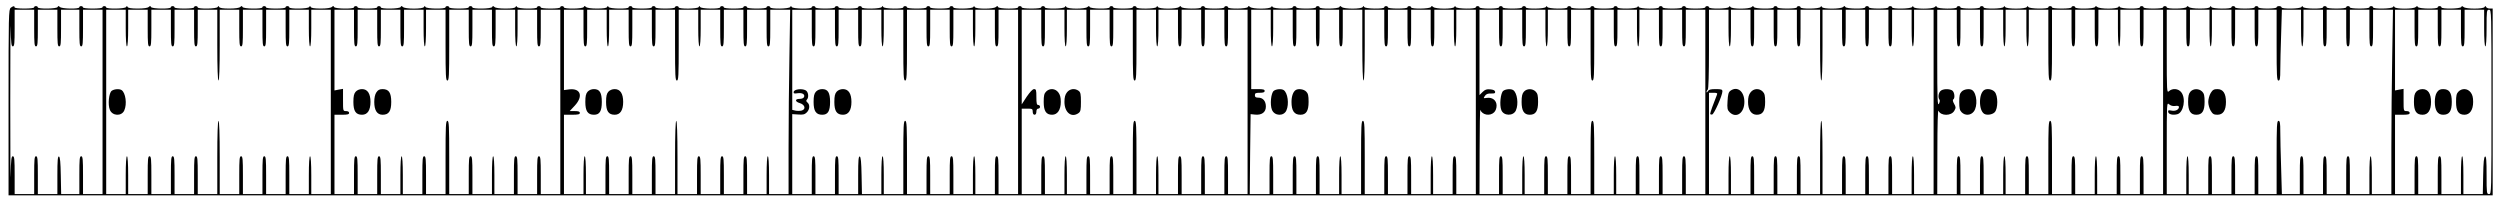 <?xml version="1.0" standalone="no"?>
<!DOCTYPE svg PUBLIC "-//W3C//DTD SVG 20010904//EN"
 "http://www.w3.org/TR/2001/REC-SVG-20010904/DTD/svg10.dtd">
<svg version="1.0" xmlns="http://www.w3.org/2000/svg"
 width="2048pt" height="167pt" viewBox="0 0 2048 167"
 preserveAspectRatio="xMidYMid meet">
<g transform="translate(0,167) scale(0.1,-0.1)"
fill="#000000" stroke="none">
<path d="M88 1606 c-17 -12 -18 -61 -18 -775 l0 -761 10175 0 10175 0 0 765 0
765 -24 0 c-13 0 -27 6 -30 13 -5 10 -7 10 -12 0 -8 -18 -155 -18 -173 0 -11
9 -14 9 -18 0 -6 -16 -163 -18 -163 -3 0 6 -7 10 -15 10 -8 0 -15 -4 -15 -10
0 -15 -157 -13 -163 3 -4 9 -7 9 -18 -1 -18 -17 -165 -17 -173 0 -5 10 -7 10
-12 1 -7 -16 -164 -18 -164 -3 0 6 -7 10 -15 10 -8 0 -15 -4 -15 -10 0 -6 -33
-10 -80 -10 -47 0 -80 4 -80 10 0 6 -7 10 -15 10 -8 0 -15 -4 -15 -10 0 -6
-33 -10 -80 -10 -47 0 -80 4 -80 10 0 6 -7 10 -15 10 -8 0 -15 -4 -15 -10 0
-15 -157 -13 -164 3 -5 10 -7 10 -12 0 -7 -16 -164 -18 -164 -3 0 6 -9 10 -20
10 -11 0 -20 -4 -20 -10 0 -6 -32 -10 -75 -10 -43 0 -75 4 -75 10 0 6 -7 10
-15 10 -8 0 -15 -4 -15 -10 0 -6 -33 -10 -80 -10 -47 0 -80 4 -80 10 0 6 -7
10 -15 10 -8 0 -15 -4 -15 -10 0 -15 -157 -13 -164 2 -5 10 -7 11 -12 1 -4 -9
-31 -13 -83 -13 -48 0 -82 5 -90 13 -11 9 -14 9 -18 0 -6 -16 -163 -18 -163
-3 0 6 -7 10 -15 10 -8 0 -15 -4 -15 -10 0 -6 -33 -10 -80 -10 -47 0 -80 4
-80 10 0 6 -7 10 -15 10 -8 0 -15 -4 -15 -10 0 -15 -157 -13 -164 3 -5 9 -7 9
-12 0 -8 -18 -155 -18 -173 0 -11 9 -14 9 -18 0 -6 -16 -163 -18 -163 -3 0 6
-7 10 -15 10 -8 0 -15 -4 -15 -10 0 -6 -33 -10 -80 -10 -47 0 -80 4 -80 10 0
6 -7 10 -15 10 -8 0 -15 -4 -15 -10 0 -15 -157 -13 -164 3 -5 9 -7 9 -12 0 -8
-18 -170 -18 -178 0 -5 9 -7 9 -12 0 -7 -16 -164 -18 -164 -3 0 6 -7 10 -15
10 -8 0 -15 -4 -15 -10 0 -6 -33 -10 -80 -10 -47 0 -80 4 -80 10 0 6 -7 10
-15 10 -8 0 -15 -4 -15 -10 0 -15 -157 -13 -163 2 -4 11 -7 11 -18 0 -18 -17
-165 -17 -173 0 -5 10 -7 10 -12 1 -7 -16 -164 -18 -164 -3 0 6 -7 10 -15 10
-8 0 -15 -4 -15 -10 0 -6 -33 -10 -80 -10 -47 0 -80 4 -80 10 0 6 -7 10 -15
10 -8 0 -15 -4 -15 -10 0 -15 -157 -13 -163 3 -4 10 -7 10 -18 0 -18 -18 -165
-18 -173 -1 -5 10 -7 10 -12 1 -7 -16 -164 -18 -164 -3 0 6 -7 10 -15 10 -8 0
-15 -4 -15 -10 0 -6 -33 -10 -80 -10 -47 0 -80 4 -80 10 0 6 -7 10 -15 10 -8
0 -15 -4 -15 -10 0 -15 -157 -13 -163 3 -4 10 -7 9 -18 -1 -18 -17 -165 -17
-173 1 -5 9 -7 9 -12 0 -7 -16 -164 -18 -164 -3 0 6 -7 10 -15 10 -8 0 -15 -4
-15 -10 0 -6 -33 -10 -80 -10 -47 0 -80 4 -80 10 0 6 -7 10 -15 10 -8 0 -15
-4 -15 -10 0 -6 -33 -10 -80 -10 -47 0 -80 4 -80 10 0 6 -7 10 -15 10 -8 0
-15 -4 -15 -10 0 -15 -157 -13 -164 2 -5 10 -7 10 -12 1 -7 -16 -164 -18 -164
-3 0 6 -7 10 -15 10 -8 0 -15 -4 -15 -10 0 -6 -33 -10 -80 -10 -47 0 -80 4
-80 10 0 6 -7 10 -15 10 -8 0 -15 -4 -15 -10 0 -6 -33 -10 -80 -10 -47 0 -80
4 -80 10 0 6 -7 10 -15 10 -8 0 -15 -4 -15 -10 0 -15 -157 -13 -164 3 -5 9 -7
9 -12 0 -7 -16 -164 -18 -164 -3 0 6 -7 10 -15 10 -8 0 -15 -4 -15 -10 0 -6
-33 -10 -80 -10 -47 0 -80 4 -80 10 0 6 -7 10 -15 10 -8 0 -15 -4 -15 -10 0
-6 -33 -10 -80 -10 -47 0 -80 4 -80 10 0 6 -7 10 -15 10 -8 0 -15 -4 -15 -10
0 -15 -157 -13 -164 3 -5 10 -7 10 -12 0 -8 -18 -155 -18 -173 0 -11 10 -14
10 -18 0 -6 -16 -163 -18 -163 -3 0 6 -7 10 -15 10 -8 0 -15 -4 -15 -10 0 -6
-33 -10 -80 -10 -47 0 -80 4 -80 10 0 6 -7 10 -15 10 -8 0 -15 -4 -15 -10 0
-15 -157 -13 -164 3 -5 10 -7 10 -12 0 -8 -18 -155 -18 -173 0 -11 10 -14 10
-18 0 -6 -16 -163 -18 -163 -3 0 6 -7 10 -15 10 -8 0 -15 -4 -15 -10 0 -6 -33
-10 -80 -10 -47 0 -80 4 -80 10 0 6 -7 10 -15 10 -8 0 -15 -4 -15 -10 0 -15
-157 -13 -164 3 -5 9 -7 9 -12 0 -8 -18 -155 -18 -173 0 -11 10 -14 10 -18 0
-6 -16 -163 -18 -163 -3 0 6 -7 10 -15 10 -8 0 -15 -4 -15 -10 0 -6 -33 -10
-80 -10 -47 0 -80 4 -80 10 0 6 -7 10 -15 10 -8 0 -15 -4 -15 -10 0 -15 -157
-13 -163 3 -4 9 -7 9 -18 0 -18 -18 -165 -18 -173 0 -5 10 -7 10 -12 -1 -7
-15 -164 -17 -164 -2 0 6 -7 10 -15 10 -8 0 -15 -4 -15 -10 0 -6 -33 -10 -80
-10 -47 0 -80 4 -80 10 0 6 -7 10 -15 10 -8 0 -15 -4 -15 -10 0 -15 -157 -13
-163 3 -4 10 -7 9 -18 0 -18 -18 -165 -18 -173 0 -5 10 -7 10 -12 0 -7 -16
-164 -18 -164 -3 0 6 -7 10 -15 10 -8 0 -15 -4 -15 -10 0 -6 -33 -10 -80 -10
-47 0 -80 4 -80 10 0 6 -7 10 -15 10 -8 0 -15 -4 -15 -10 0 -15 -157 -13 -163
2 -4 11 -7 11 -18 1 -18 -18 -165 -18 -173 -1 -5 10 -7 10 -12 1 -7 -16 -164
-18 -164 -3 0 6 -7 10 -15 10 -8 0 -15 -4 -15 -10 0 -6 -33 -10 -80 -10 -47 0
-80 4 -80 10 0 6 -7 10 -15 10 -8 0 -15 -4 -15 -10 0 -6 -33 -10 -80 -10 -47
0 -80 4 -80 10 0 6 -7 10 -15 10 -8 0 -15 -4 -15 -10 0 -15 -157 -13 -164 3
-5 10 -7 10 -12 0 -7 -16 -164 -18 -164 -3 0 6 -7 10 -15 10 -8 0 -15 -4 -15
-10 0 -6 -33 -10 -80 -10 -47 0 -80 4 -80 10 0 6 -7 10 -15 10 -8 0 -15 -4
-15 -10 0 -6 -33 -10 -80 -10 -47 0 -80 4 -80 10 0 6 -7 10 -15 10 -8 0 -15
-4 -15 -10 0 -15 -157 -13 -164 3 -5 10 -7 10 -12 0 -7 -16 -164 -18 -164 -3
0 6 -7 10 -15 10 -8 0 -15 -4 -15 -10 0 -6 -33 -10 -80 -10 -47 0 -80 4 -80
10 0 6 -7 10 -15 10 -8 0 -15 -4 -15 -10 0 -6 -33 -10 -80 -10 -47 0 -80 4
-80 10 0 6 -7 10 -15 10 -8 0 -15 -4 -15 -10 0 -15 -157 -13 -164 3 -5 10 -7
10 -12 -1 -7 -15 -164 -17 -164 -2 0 6 -7 10 -15 10 -8 0 -15 -4 -15 -10 0 -6
-33 -10 -80 -10 -47 0 -80 4 -80 10 0 6 -7 10 -15 10 -8 0 -15 -4 -15 -10 0
-6 -33 -10 -80 -10 -47 0 -80 4 -80 10 0 6 -7 10 -15 10 -8 0 -15 -4 -15 -10
0 -15 -157 -13 -164 3 -5 10 -7 10 -12 0 -4 -9 -31 -13 -83 -13 -48 0 -82 5
-90 13 -11 10 -14 10 -18 0 -6 -16 -163 -18 -163 -3 0 6 -7 10 -15 10 -8 0
-15 -4 -15 -10 0 -6 -33 -10 -80 -10 -47 0 -80 4 -80 10 0 6 -7 10 -15 10 -8
0 -15 -4 -15 -10 0 -15 -157 -13 -164 3 -5 10 -7 10 -12 0 -4 -9 -31 -13 -83
-13 -48 0 -82 5 -90 13 -11 10 -14 10 -18 0 -6 -16 -163 -18 -163 -3 0 6 -7
10 -15 10 -8 0 -15 -4 -15 -10 0 -6 -33 -10 -80 -10 -47 0 -80 4 -80 10 0 6
-7 10 -15 10 -8 0 -15 -4 -15 -10 0 -15 -157 -13 -164 3 -5 10 -7 10 -12 0 -8
-18 -155 -18 -173 0 -11 10 -14 10 -18 0 -6 -16 -163 -18 -163 -3 0 6 -7 10
-15 10 -8 0 -15 -4 -15 -10 0 -6 -33 -10 -80 -10 -47 0 -80 4 -80 10 0 6 -7
10 -15 10 -8 0 -15 -4 -15 -10 0 -15 -157 -13 -163 3 -4 10 -7 10 -18 0 -8 -8
-42 -13 -90 -13 -52 0 -79 4 -83 13 -5 10 -7 10 -12 0 -7 -16 -164 -18 -164
-3 0 6 -7 10 -15 10 -8 0 -15 -4 -15 -10 0 -6 -33 -10 -80 -10 -47 0 -80 4
-80 10 0 6 -7 10 -15 10 -8 0 -15 -4 -15 -10 0 -15 -157 -13 -163 3 -4 10 -7
10 -18 0 -8 -8 -42 -13 -90 -13 -52 0 -79 4 -83 13 -5 10 -7 10 -12 0 -7 -16
-164 -18 -164 -3 0 6 -7 10 -15 10 -8 0 -15 -4 -15 -10 0 -6 -33 -10 -80 -10
-47 0 -80 4 -80 10 0 6 -7 10 -15 10 -8 0 -15 -4 -15 -10 0 -15 -157 -13 -163
3 -4 10 -7 10 -18 0 -8 -8 -42 -13 -90 -13 -52 0 -79 4 -83 13 -5 10 -7 10
-12 0 -7 -16 -164 -18 -164 -3 0 6 -7 10 -15 10 -8 0 -15 -4 -15 -10 0 -6 -33
-10 -80 -10 -47 0 -80 4 -80 10 0 6 -7 10 -15 10 -8 0 -15 -4 -15 -10 0 -15
-143 -13 -159 3 -11 10 -14 10 -18 0 -6 -16 -163 -18 -163 -3 0 6 -7 10 -15
10 -8 0 -15 -4 -15 -10 0 -6 -33 -10 -80 -10 -47 0 -80 4 -80 10 0 13 -11 12
-32 -4z m17 -316 c13 0 15 25 15 150 l0 150 80 0 80 0 0 -150 c0 -127 2 -150
15 -150 13 0 15 23 15 150 l0 150 80 0 80 0 0 -150 c0 -127 2 -150 15 -150 13
0 15 23 15 150 l0 150 75 0 75 0 0 -150 c0 -127 2 -150 15 -150 13 0 15 23 15
150 l0 150 80 0 80 0 0 -755 0 -755 -80 0 -80 0 0 155 c0 131 -2 155 -15 155
-13 0 -15 -24 -15 -155 l0 -155 -75 0 -74 0 -3 152 c-2 110 -6 152 -15 156
-10 3 -13 -32 -13 -152 l0 -156 -80 0 -80 0 0 155 c0 131 -2 155 -15 155 -13
0 -15 -24 -15 -155 l0 -155 -80 0 -80 0 0 155 c0 130 -2 155 -15 155 -12 0
-15 -27 -18 -157 -1 -87 -3 184 -3 602 0 418 2 691 3 608 3 -127 6 -153 18
-153z m925 150 c0 -93 4 -150 10 -150 6 0 10 57 10 150 l0 150 80 0 80 0 0
-150 c0 -127 2 -150 15 -150 13 0 15 23 15 150 l0 150 80 0 80 0 0 -150 c0
-127 2 -150 15 -150 13 0 15 23 15 150 l0 150 80 0 80 0 0 -150 c0 -127 2
-150 15 -150 13 0 15 23 15 150 l0 150 80 0 80 0 0 -290 c0 -187 4 -290 10
-290 6 0 10 103 10 290 l0 290 80 0 80 0 0 -150 c0 -127 2 -150 15 -150 13 0
15 23 15 150 l0 150 80 0 80 0 0 -150 c0 -127 2 -150 15 -150 13 0 15 23 15
150 l0 150 80 0 80 0 0 -150 c0 -127 2 -150 15 -150 13 0 15 23 15 150 l0 150
80 0 80 0 0 -150 c0 -93 4 -150 10 -150 6 0 10 57 10 150 l0 150 80 0 80 0 0
-755 0 -755 -80 0 -80 0 0 155 c0 97 -4 155 -10 155 -6 0 -10 -58 -10 -155 l0
-155 -80 0 -80 0 0 155 c0 131 -2 155 -15 155 -13 0 -15 -24 -15 -155 l0 -155
-80 0 -80 0 0 155 c0 131 -2 155 -15 155 -13 0 -15 -24 -15 -155 l0 -155 -80
0 -80 0 0 155 c0 131 -2 155 -15 155 -13 0 -15 -24 -15 -155 l0 -155 -80 0
-80 0 0 300 c0 193 -4 300 -10 300 -6 0 -10 -107 -10 -300 l0 -300 -80 0 -80
0 0 155 c0 131 -2 155 -15 155 -13 0 -15 -24 -15 -155 l0 -155 -80 0 -80 0 0
155 c0 131 -2 155 -15 155 -13 0 -15 -24 -15 -155 l0 -155 -80 0 -80 0 0 155
c0 131 -2 155 -15 155 -13 0 -15 -24 -15 -155 l0 -155 -80 0 -80 0 0 155 c0
97 -4 155 -10 155 -6 0 -10 -58 -10 -155 l0 -155 -80 0 -80 0 0 755 0 755 80
0 80 0 0 -150z m1870 0 c0 -127 2 -150 15 -150 13 0 15 23 15 150 l0 150 80 0
80 0 0 -150 c0 -127 2 -150 15 -150 13 0 15 23 15 150 l0 150 80 0 80 0 0
-150 c0 -127 2 -150 15 -150 13 0 15 23 15 150 l0 150 80 0 80 0 0 -150 c0
-93 4 -150 10 -150 6 0 10 57 10 150 l0 150 80 0 80 0 0 -290 c0 -251 2 -290
15 -290 13 0 15 39 15 290 l0 290 80 0 80 0 0 -150 c0 -127 2 -150 15 -150 13
0 15 23 15 150 l0 150 80 0 80 0 0 -150 c0 -127 2 -150 15 -150 13 0 15 23 15
150 l0 150 80 0 80 0 0 -150 c0 -93 4 -150 10 -150 6 0 10 57 10 150 l0 150
80 0 80 0 0 -150 c0 -127 2 -150 15 -150 13 0 15 23 15 150 l0 150 80 0 80 0
0 -755 0 -755 -80 0 -80 0 0 155 c0 131 -2 155 -15 155 -13 0 -15 -24 -15
-155 l0 -155 -80 0 -80 0 0 155 c0 131 -2 155 -15 155 -13 0 -15 -24 -15 -155
l0 -155 -80 0 -80 0 0 155 c0 97 -4 155 -10 155 -6 0 -10 -58 -10 -155 l0
-155 -80 0 -80 0 0 155 c0 131 -2 155 -15 155 -13 0 -15 -24 -15 -155 l0 -155
-80 0 -80 0 0 300 c0 260 -2 300 -15 300 -13 0 -15 -40 -15 -300 l0 -300 -80
0 -80 0 0 155 c0 131 -2 155 -15 155 -13 0 -15 -24 -15 -155 l0 -155 -80 0
-80 0 0 155 c0 97 -4 155 -10 155 -6 0 -10 -58 -10 -155 l0 -155 -80 0 -80 0
0 155 c0 131 -2 155 -15 155 -13 0 -15 -24 -15 -155 l0 -155 -80 0 -80 0 0
155 c0 131 -2 155 -15 155 -13 0 -15 -24 -15 -155 l0 -155 -80 0 -80 0 0 325
0 325 60 0 c47 0 60 3 60 15 0 9 -9 15 -25 15 -25 0 -25 1 -25 91 l0 91 -35
-6 -35 -7 0 331 0 330 80 0 80 0 0 -150z m1880 0 c0 -127 2 -150 15 -150 13 0
15 23 15 150 l0 150 80 0 80 0 0 -150 c0 -93 4 -150 10 -150 6 0 10 57 10 150
l0 150 80 0 80 0 0 -150 c0 -127 2 -150 15 -150 13 0 15 23 15 150 l0 150 80
0 80 0 0 -150 c0 -127 2 -150 15 -150 13 0 15 23 15 150 l0 150 80 0 80 0 0
-290 c0 -251 2 -290 15 -290 13 0 15 39 15 290 l0 290 80 0 80 0 0 -150 c0
-93 4 -150 10 -150 6 0 10 57 10 150 l0 150 80 0 80 0 0 -150 c0 -127 2 -150
15 -150 13 0 15 23 15 150 l0 150 80 0 80 0 0 -150 c0 -127 2 -150 15 -150 13
0 15 23 15 150 l0 150 80 0 80 0 0 -150 c0 -127 2 -150 15 -150 13 0 15 23 15
150 l0 150 82 0 81 0 -6 -377 c-4 -207 -7 -547 -7 -755 l0 -378 -80 0 -80 0 0
155 c0 97 -4 155 -10 155 -6 0 -10 -58 -10 -155 l0 -155 -80 0 -80 0 0 155 c0
131 -2 155 -15 155 -13 0 -15 -24 -15 -155 l0 -155 -80 0 -80 0 0 155 c0 131
-2 155 -15 155 -13 0 -15 -24 -15 -155 l0 -155 -80 0 -80 0 0 155 c0 131 -2
155 -15 155 -13 0 -15 -24 -15 -155 l0 -155 -80 0 -80 0 0 300 c0 193 -4 300
-10 300 -6 0 -10 -107 -10 -300 l0 -300 -80 0 -80 0 0 155 c0 131 -2 155 -15
155 -13 0 -15 -24 -15 -155 l0 -155 -80 0 -80 0 0 155 c0 131 -2 155 -15 155
-13 0 -15 -24 -15 -155 l0 -155 -80 0 -80 0 0 155 c0 131 -2 155 -15 155 -13
0 -15 -24 -15 -155 l0 -155 -80 0 -80 0 0 155 c0 97 -4 155 -10 155 -6 0 -10
-58 -10 -155 l0 -155 -80 0 -80 0 0 325 0 325 65 0 c51 0 65 3 65 15 0 11 -11
15 -41 15 l-42 0 42 45 c70 76 48 143 -44 133 l-45 -6 0 329 0 329 80 0 80 0
0 -150z m1870 0 c0 -127 2 -150 15 -150 13 0 15 23 15 150 l0 150 80 0 80 0 0
-150 c0 -127 2 -150 15 -150 13 0 15 23 15 150 l0 150 80 0 80 0 0 -150 c0
-127 2 -150 15 -150 13 0 15 23 15 150 l0 150 80 0 80 0 0 -150 c0 -93 4 -150
10 -150 6 0 10 57 10 150 l0 150 80 0 80 0 0 -290 c0 -251 2 -290 15 -290 13
0 15 39 15 290 l0 290 80 0 80 0 0 -150 c0 -127 2 -150 15 -150 13 0 15 23 15
150 l0 150 80 0 80 0 0 -150 c0 -127 2 -150 15 -150 13 0 15 23 15 150 l0 150
80 0 80 0 0 -150 c0 -93 4 -150 10 -150 6 0 10 57 10 150 l0 150 80 0 80 0 0
-150 c0 -127 2 -150 15 -150 13 0 15 23 15 150 l0 150 80 0 80 0 0 -755 0
-755 -80 0 -80 0 0 155 c0 131 -2 155 -15 155 -13 0 -15 -24 -15 -155 l0 -155
-80 0 -80 0 0 155 c0 97 -4 155 -10 155 -6 0 -10 -58 -10 -155 l0 -155 -80 0
-80 0 0 155 c0 131 -2 155 -15 155 -13 0 -15 -24 -15 -155 l0 -155 -80 0 -80
0 0 155 c0 131 -2 155 -15 155 -13 0 -15 -24 -15 -155 l0 -155 -80 0 -80 0 0
300 c0 260 -2 300 -15 300 -13 0 -15 -40 -15 -300 l0 -300 -80 0 -80 0 0 155
c0 97 -4 155 -10 155 -6 0 -10 -58 -10 -155 l0 -155 -80 0 -79 0 -3 152 c-2
110 -6 152 -15 156 -10 3 -13 -32 -13 -152 l0 -156 -80 0 -80 0 0 155 c0 131
-2 155 -15 155 -13 0 -15 -24 -15 -155 l0 -155 -80 0 -80 0 0 155 c0 131 -2
155 -15 155 -13 0 -15 -24 -15 -155 l0 -155 -80 0 -80 0 0 328 0 327 49 -3
c39 -3 53 0 70 17 25 25 27 63 6 81 -11 9 -13 16 -5 24 18 18 12 64 -10 76
-31 17 -94 9 -98 -12 -3 -14 3 -16 30 -12 39 6 63 -8 55 -30 -4 -10 -18 -16
-37 -16 -40 0 -39 -23 3 -35 42 -13 51 -51 13 -61 -14 -3 -37 -3 -51 0 l-25 6
0 410 0 410 80 0 80 0 0 -150z m1880 0 c0 -127 2 -150 15 -150 13 0 15 23 15
150 l0 150 80 0 80 0 0 -150 c0 -93 4 -150 10 -150 6 0 10 57 10 150 l0 150
80 0 80 0 0 -150 c0 -127 2 -150 15 -150 13 0 15 23 15 150 l0 150 80 0 80 0
0 -150 c0 -127 2 -150 15 -150 13 0 15 23 15 150 l0 150 80 0 80 0 0 -290 c0
-251 2 -290 15 -290 13 0 15 39 15 290 l0 290 80 0 80 0 0 -150 c0 -93 4 -150
10 -150 6 0 10 57 10 150 l0 150 80 0 80 0 0 -150 c0 -127 2 -150 15 -150 13
0 15 23 15 150 l0 150 80 0 80 0 0 -150 c0 -127 2 -150 15 -150 13 0 15 23 15
150 l0 150 80 0 80 0 0 -150 c0 -127 2 -150 15 -150 13 0 15 23 15 150 l0 150
80 0 80 0 0 -755 0 -755 -80 0 -80 0 0 155 c0 131 -2 155 -15 155 -13 0 -15
-24 -15 -155 l0 -155 -80 0 -80 0 0 155 c0 131 -2 155 -15 155 -13 0 -15 -24
-15 -155 l0 -155 -80 0 -80 0 0 155 c0 131 -2 155 -15 155 -13 0 -15 -24 -15
-155 l0 -155 -80 0 -80 0 0 155 c0 97 -4 155 -10 155 -6 0 -10 -58 -10 -155
l0 -155 -80 0 -80 0 0 300 c0 260 -2 300 -15 300 -13 0 -15 -40 -15 -300 l0
-300 -80 0 -80 0 0 155 c0 131 -2 155 -15 155 -13 0 -15 -24 -15 -155 l0 -155
-80 0 -80 0 0 155 c0 131 -2 155 -15 155 -13 0 -15 -24 -15 -155 l0 -155 -80
0 -80 0 0 155 c0 97 -4 155 -10 155 -6 0 -10 -58 -10 -155 l0 -155 -80 0 -80
0 0 155 c0 131 -2 155 -15 155 -13 0 -15 -24 -15 -155 l0 -155 -80 0 -80 0 0
350 0 350 45 0 c41 0 45 -2 45 -25 0 -16 6 -25 15 -25 9 0 15 9 15 25 0 16 6
25 15 25 8 0 15 7 15 15 0 8 -7 15 -15 15 -12 0 -15 14 -15 65 0 57 -2 65 -19
65 -12 0 -33 -23 -60 -62 l-41 -63 0 388 0 387 80 0 80 0 0 -150z m1880 0 c0
-93 4 -150 10 -150 6 0 10 57 10 150 l0 150 80 0 80 0 0 -150 c0 -127 2 -150
15 -150 13 0 15 23 15 150 l0 150 80 0 80 0 0 -150 c0 -127 2 -150 15 -150 13
0 15 23 15 150 l0 150 80 0 80 0 0 -150 c0 -127 2 -150 15 -150 13 0 15 23 15
150 l0 150 80 0 80 0 0 -290 c0 -187 4 -290 10 -290 6 0 10 103 10 290 l0 290
80 0 80 0 0 -150 c0 -127 2 -150 15 -150 13 0 15 23 15 150 l0 150 80 0 80 0
0 -150 c0 -127 2 -150 15 -150 13 0 15 23 15 150 l0 150 80 0 80 0 0 -150 c0
-127 2 -150 15 -150 13 0 15 23 15 150 l0 150 80 0 80 0 0 -150 c0 -93 4 -150
10 -150 6 0 10 57 10 150 l0 150 80 0 80 0 0 -755 0 -755 -80 0 -80 0 0 155
c0 131 -2 155 -15 155 -13 0 -15 -24 -15 -155 l0 -155 -80 0 -80 0 0 155 c0
97 -4 155 -10 155 -6 0 -10 -58 -10 -155 l0 -155 -80 0 -80 0 0 155 c0 131 -2
155 -15 155 -13 0 -15 -24 -15 -155 l0 -155 -80 0 -80 0 0 155 c0 131 -2 155
-15 155 -13 0 -15 -24 -15 -155 l0 -155 -80 0 -80 0 0 300 c0 260 -2 300 -15
300 -13 0 -15 -40 -15 -300 l0 -300 -80 0 -80 0 0 155 c0 97 -4 155 -10 155
-6 0 -10 -58 -10 -155 l0 -155 -80 0 -80 0 0 155 c0 131 -2 155 -15 155 -13 0
-15 -24 -15 -155 l0 -155 -80 0 -80 0 0 155 c0 131 -2 155 -15 155 -13 0 -15
-24 -15 -155 l0 -155 -80 0 -80 0 0 155 c0 131 -2 155 -15 155 -13 0 -15 -24
-15 -155 l0 -155 -81 0 -81 0 3 328 4 327 38 -4 c54 -5 87 20 87 66 0 45 -24
73 -62 73 -21 0 -28 5 -28 20 0 17 7 20 40 20 29 0 40 4 40 15 0 12 -13 15
-55 15 l-55 0 0 325 0 325 80 0 80 0 0 -150z m1870 0 c0 -127 2 -150 15 -150
13 0 15 23 15 150 l0 150 80 0 80 0 0 -150 c0 -127 2 -150 15 -150 13 0 15 23
15 150 l0 150 80 0 80 0 0 -150 c0 -93 4 -150 10 -150 6 0 10 57 10 150 l0
150 80 0 80 0 0 -150 c0 -127 2 -150 15 -150 13 0 15 23 15 150 l0 150 80 0
80 0 0 -290 c0 -251 2 -290 15 -290 13 0 15 39 15 290 l0 290 80 0 80 0 0
-150 c0 -127 2 -150 15 -150 13 0 15 23 15 150 l0 150 80 0 80 0 0 -150 c0
-93 4 -150 10 -150 6 0 10 57 10 150 l0 150 80 0 80 0 0 -150 c0 -127 2 -150
15 -150 13 0 15 23 15 150 l0 150 80 0 80 0 0 -150 c0 -127 2 -150 15 -150 13
0 15 23 15 150 l0 150 80 0 80 0 0 -755 0 -755 -80 0 -80 0 0 155 c0 131 -2
155 -15 155 -13 0 -15 -24 -15 -155 l0 -155 -80 0 -80 0 0 155 c0 131 -2 155
-15 155 -13 0 -15 -24 -15 -155 l0 -155 -80 0 -80 0 0 155 c0 131 -2 155 -15
155 -13 0 -15 -24 -15 -155 l0 -155 -80 0 -80 0 0 155 c0 97 -4 155 -10 155
-6 0 -10 -58 -10 -155 l0 -155 -80 0 -80 0 0 300 c0 260 -2 300 -15 300 -13 0
-15 -40 -15 -300 l0 -300 -80 0 -80 0 0 155 c0 131 -2 155 -15 155 -13 0 -15
-24 -15 -155 l0 -155 -80 0 -80 0 0 155 c0 131 -2 155 -15 155 -13 0 -15 -24
-15 -155 l0 -155 -80 0 -80 0 0 155 c0 97 -4 155 -10 155 -6 0 -10 -58 -10
-155 l0 -155 -80 0 -80 0 0 155 c0 131 -2 155 -15 155 -13 0 -15 -24 -15 -155
l0 -155 -80 0 -80 0 1 353 c0 193 3 345 6 337 15 -42 79 -54 113 -20 12 12 20
33 20 55 0 42 -34 70 -80 63 -29 -4 -29 -4 -16 16 10 15 24 21 50 20 29 -1 36
2 34 15 -2 11 -16 17 -40 19 -29 3 -43 -2 -63 -22 l-25 -25 0 349 0 350 80 0
80 0 0 -150z m1880 0 c0 -93 4 -150 10 -150 6 0 10 57 10 150 l0 150 80 0 80
0 0 -150 c0 -127 2 -150 15 -150 13 0 15 23 15 150 l0 150 80 0 80 0 0 -150
c0 -127 2 -150 15 -150 13 0 15 23 15 150 l0 150 80 0 80 0 0 -150 c0 -127 2
-150 15 -150 13 0 15 23 15 150 l0 150 80 0 80 0 0 -290 c0 -187 4 -290 10
-290 6 0 10 103 10 290 l0 290 80 0 80 0 0 -150 c0 -127 2 -150 15 -150 13 0
15 23 15 150 l0 150 80 0 80 0 0 -150 c0 -127 2 -150 15 -150 13 0 15 23 15
150 l0 150 80 0 80 0 0 -150 c0 -127 2 -150 15 -150 13 0 15 23 15 150 l0 150
80 0 80 0 0 -150 c0 -93 4 -150 10 -150 6 0 10 57 10 150 l0 150 80 0 80 0 0
-755 0 -755 -80 0 -80 0 0 155 c0 97 -4 155 -10 155 -6 0 -10 -58 -10 -155 l0
-155 -80 0 -80 0 0 155 c0 131 -2 155 -15 155 -13 0 -15 -24 -15 -155 l0 -155
-80 0 -80 0 0 155 c0 131 -2 155 -15 155 -13 0 -15 -24 -15 -155 l0 -155 -80
0 -80 0 0 155 c0 131 -2 155 -15 155 -13 0 -15 -24 -15 -155 l0 -155 -80 0
-80 0 0 300 c0 193 -4 300 -10 300 -6 0 -10 -107 -10 -300 l0 -300 -80 0 -80
0 0 155 c0 131 -2 155 -15 155 -13 0 -15 -24 -15 -155 l0 -155 -80 0 -80 0 0
155 c0 131 -2 155 -15 155 -13 0 -15 -24 -15 -155 l0 -155 -80 0 -80 0 0 155
c0 131 -2 155 -15 155 -13 0 -15 -24 -15 -155 l0 -155 -80 0 -80 0 0 155 c0
97 -4 155 -10 155 -6 0 -10 -58 -10 -155 l0 -155 -80 0 -80 0 0 415 0 415 36
0 c30 0 35 -3 29 -17 -28 -69 -55 -145 -55 -154 0 -6 7 -9 16 -7 16 3 84 156
84 190 0 15 -9 18 -55 18 -41 0 -56 -4 -64 -17 -6 -10 -11 -13 -11 -6 0 6 5
15 10 18 6 4 10 125 10 331 l0 324 80 0 80 0 0 -150z m1870 0 c0 -127 2 -150
15 -150 13 0 15 23 15 150 l0 150 80 0 80 0 0 -150 c0 -127 2 -150 15 -150 13
0 15 23 15 150 l0 150 80 0 80 0 0 -150 c0 -93 4 -150 10 -150 6 0 10 57 10
150 l0 150 85 0 85 0 0 -150 c0 -93 4 -150 10 -150 6 0 10 57 10 150 l0 150
80 0 80 0 0 -290 c0 -251 2 -290 15 -290 13 0 15 39 15 290 l0 290 80 0 80 0
0 -150 c0 -127 2 -150 15 -150 13 0 15 23 15 150 l0 150 80 0 80 0 0 -150 c0
-127 2 -150 15 -150 13 0 15 23 15 150 l0 150 80 0 80 0 0 -150 c0 -93 4 -150
10 -150 6 0 10 57 10 150 l0 150 80 0 80 0 0 -150 c0 -127 2 -150 15 -150 13
0 15 23 15 150 l0 150 80 0 80 0 0 -755 0 -755 -80 0 -80 0 0 155 c0 131 -2
155 -15 155 -13 0 -15 -24 -15 -155 l0 -155 -80 0 -80 0 0 155 c0 131 -2 155
-15 155 -13 0 -15 -24 -15 -155 l0 -155 -80 0 -80 0 0 155 c0 97 -4 155 -10
155 -6 0 -10 -58 -10 -155 l0 -155 -80 0 -80 0 0 155 c0 131 -2 155 -15 155
-13 0 -15 -24 -15 -155 l0 -155 -80 0 -80 0 0 300 c0 260 -2 300 -15 300 -13
0 -15 -40 -15 -300 l0 -300 -80 0 -80 0 0 155 c0 131 -2 155 -15 155 -13 0
-15 -24 -15 -155 l0 -155 -80 0 -80 0 0 155 c0 97 -4 155 -10 155 -6 0 -10
-58 -10 -155 l0 -155 -80 0 -80 0 0 155 c0 131 -2 155 -15 155 -13 0 -15 -24
-15 -155 l0 -155 -80 0 -80 0 0 155 c0 131 -2 155 -15 155 -13 0 -15 -24 -15
-155 l0 -155 -80 0 -80 0 1 353 c0 217 4 343 9 330 18 -44 105 -45 130 0 14
25 13 30 -2 57 -10 17 -13 32 -7 35 17 11 10 64 -10 75 -29 15 -77 12 -95 -6
-17 -17 -21 -54 -8 -70 5 -5 3 -20 -4 -34 -12 -21 -14 36 -14 373 l0 397 80 0
80 0 0 -150z m1880 0 c0 -127 2 -150 15 -150 13 0 15 23 15 150 l0 150 80 0
80 0 0 -150 c0 -93 4 -150 10 -150 6 0 10 57 10 150 l0 150 80 0 80 0 0 -150
c0 -127 2 -150 15 -150 13 0 15 23 15 150 l0 150 80 0 80 0 0 -150 c0 -127 2
-150 15 -150 13 0 15 23 15 150 l0 150 75 0 75 0 0 -290 c0 -251 2 -290 15
-290 12 0 15 16 15 88 0 48 3 178 7 290 l6 202 79 0 78 0 0 -150 c0 -93 4
-150 10 -150 6 0 10 57 10 150 l0 150 80 0 80 0 0 -150 c0 -127 2 -150 15
-150 13 0 15 23 15 150 l0 150 80 0 80 0 0 -150 c0 -127 2 -150 15 -150 13 0
15 23 15 150 l0 150 80 0 80 0 0 -150 c0 -127 2 -150 15 -150 13 0 15 23 15
150 l0 150 82 0 81 0 -6 -377 c-4 -207 -7 -547 -7 -755 l0 -378 -80 0 -80 0 0
155 c0 97 -4 155 -10 155 -6 0 -10 -58 -10 -155 l0 -155 -80 0 -80 0 0 155 c0
131 -2 155 -15 155 -13 0 -15 -24 -15 -155 l0 -155 -80 0 -80 0 0 155 c0 131
-2 155 -15 155 -13 0 -15 -24 -15 -155 l0 -155 -80 0 -80 0 0 155 c0 131 -2
155 -15 155 -13 0 -15 -24 -15 -155 l0 -155 -73 0 -74 0 -6 212 c-4 116 -7
251 -7 300 0 72 -3 88 -15 88 -13 0 -15 -40 -15 -300 l0 -300 -75 0 -75 0 0
155 c0 131 -2 155 -15 155 -13 0 -15 -24 -15 -155 l0 -155 -80 0 -80 0 0 155
c0 131 -2 155 -15 155 -13 0 -15 -24 -15 -155 l0 -155 -80 0 -80 0 0 155 c0
131 -2 155 -15 155 -13 0 -15 -24 -15 -155 l0 -155 -80 0 -80 0 0 155 c0 97
-4 155 -10 155 -6 0 -10 -58 -10 -155 l0 -155 -80 0 -80 0 0 377 c0 373 0 376
20 358 13 -11 30 -16 50 -13 19 3 30 0 30 -8 0 -22 -29 -37 -61 -30 -25 5 -30
3 -27 -12 4 -19 37 -27 74 -18 52 13 73 129 33 180 -24 31 -72 35 -101 9 -17
-16 -18 -5 -18 325 l0 342 80 0 80 0 0 -150z m1870 0 c0 -127 2 -150 15 -150
13 0 15 23 15 150 l0 150 80 0 80 0 0 -150 c0 -127 2 -150 15 -150 13 0 15 23
15 150 l0 150 80 0 80 0 0 -150 c0 -127 2 -150 15 -150 13 0 15 23 15 150 l0
150 80 0 80 0 0 -150 c0 -93 4 -150 10 -150 6 0 10 57 10 150 0 143 1 150 20
150 20 0 20 -7 20 -755 0 -748 0 -755 -20 -755 -19 0 -20 7 -20 156 0 120 -3
155 -12 152 -10 -4 -14 -46 -16 -156 l-3 -152 -79 0 -80 0 0 155 c0 97 -4 155
-10 155 -6 0 -10 -58 -10 -155 l0 -155 -80 0 -80 0 0 155 c0 131 -2 155 -15
155 -13 0 -15 -24 -15 -155 l0 -155 -80 0 -80 0 0 155 c0 131 -2 155 -15 155
-13 0 -15 -24 -15 -155 l0 -155 -80 0 -80 0 0 325 0 325 60 0 c47 0 60 3 60
15 0 9 -9 15 -25 15 -25 0 -25 1 -25 91 l0 91 -35 -6 -35 -7 0 331 0 330 80 0
80 0 0 -150z"/>
<path d="M915 926 c-23 -17 -33 -113 -15 -156 21 -51 96 -54 118 -5 24 52 11
145 -22 167 -18 12 -61 9 -81 -6z"/>
<path d="M2914 919 c-14 -16 -19 -36 -19 -84 0 -76 20 -105 71 -105 45 0 69
37 69 105 0 68 -24 105 -69 105 -21 0 -40 -8 -52 -21z"/>
<path d="M3083 913 c-11 -16 -17 -45 -17 -78 0 -69 23 -105 68 -105 51 0 71
29 71 105 0 76 -20 105 -71 105 -25 0 -38 -7 -51 -27z"/>
<path d="M4814 919 c-14 -16 -19 -36 -19 -84 0 -76 20 -105 71 -105 46 0 64
29 64 105 0 76 -18 105 -64 105 -21 0 -40 -8 -52 -21z"/>
<path d="M4984 919 c-14 -16 -19 -36 -19 -84 0 -76 20 -105 71 -105 45 0 69
37 69 105 0 68 -24 105 -69 105 -21 0 -40 -8 -52 -21z"/>
<path d="M6684 919 c-14 -16 -19 -36 -19 -84 0 -76 20 -105 71 -105 46 0 64
29 64 105 0 76 -18 105 -64 105 -21 0 -40 -8 -52 -21z"/>
<path d="M6854 919 c-14 -16 -19 -36 -19 -84 0 -76 20 -105 71 -105 45 0 69
37 69 105 0 68 -24 105 -69 105 -21 0 -40 -8 -52 -21z"/>
<path d="M8570 920 c-16 -16 -20 -33 -20 -85 0 -75 20 -105 69 -105 44 0 71
40 71 105 0 38 -6 60 -21 79 -25 32 -70 35 -99 6z"/>
<path d="M8741 914 c-15 -19 -21 -41 -21 -79 0 -87 58 -133 116 -91 16 12 19
27 19 91 0 64 -3 79 -19 91 -31 23 -72 17 -95 -12z"/>
<path d="M10435 926 c-23 -17 -33 -113 -15 -156 21 -51 96 -54 118 -5 24 52
11 145 -22 167 -18 12 -61 9 -81 -6z"/>
<path d="M10614 932 c-21 -14 -34 -51 -34 -97 0 -72 22 -105 73 -105 47 0 67
31 67 105 0 52 -4 69 -20 85 -20 20 -65 26 -86 12z"/>
<path d="M12315 926 c-22 -16 -33 -116 -16 -158 19 -49 98 -50 119 -3 24 52
11 145 -22 167 -18 12 -61 9 -81 -6z"/>
<path d="M12484 919 c-14 -16 -19 -36 -19 -84 0 -73 20 -105 67 -105 48 0 68
30 68 105 0 52 -4 69 -20 85 -26 26 -72 26 -96 -1z"/>
<path d="M14175 926 c-15 -11 -20 -30 -23 -84 -4 -61 -1 -73 17 -91 54 -54
121 -7 121 84 0 87 -58 133 -115 91z"/>
<path d="M14341 914 c-15 -19 -21 -41 -21 -79 0 -65 27 -105 71 -105 49 0 69
30 69 105 0 52 -4 69 -20 85 -29 29 -74 26 -99 -6z"/>
<path d="M16070 920 c-16 -16 -20 -33 -20 -85 0 -52 4 -69 20 -85 29 -29 74
-26 99 6 34 43 26 150 -13 176 -21 14 -66 8 -86 -12z"/>
<path d="M16254 932 c-21 -14 -34 -51 -34 -97 0 -46 13 -83 34 -97 21 -14 66
-8 86 12 29 29 29 137 0 168 -20 22 -64 29 -86 14z"/>
<path d="M17944 919 c-14 -16 -19 -36 -19 -84 0 -73 20 -105 67 -105 48 0 68
30 68 105 0 52 -4 69 -20 85 -26 26 -72 26 -96 -1z"/>
<path d="M18110 908 c-11 -19 -20 -51 -20 -73 0 -22 9 -54 20 -72 16 -27 26
-33 55 -33 46 0 70 35 70 105 0 70 -24 105 -70 105 -29 0 -39 -6 -55 -32z"/>
<path d="M19794 919 c-14 -16 -19 -36 -19 -84 0 -76 20 -105 71 -105 45 0 69
37 69 105 0 68 -24 105 -69 105 -21 0 -40 -8 -52 -21z"/>
<path d="M19963 913 c-11 -16 -17 -45 -17 -78 0 -69 23 -105 68 -105 51 0 71
29 71 105 0 76 -20 105 -71 105 -25 0 -38 -7 -51 -27z"/>
<path d="M20140 920 c-16 -16 -20 -33 -20 -85 0 -75 20 -105 69 -105 44 0 71
40 71 105 0 38 -6 60 -21 79 -25 32 -70 35 -99 6z"/>
</g>
</svg>
